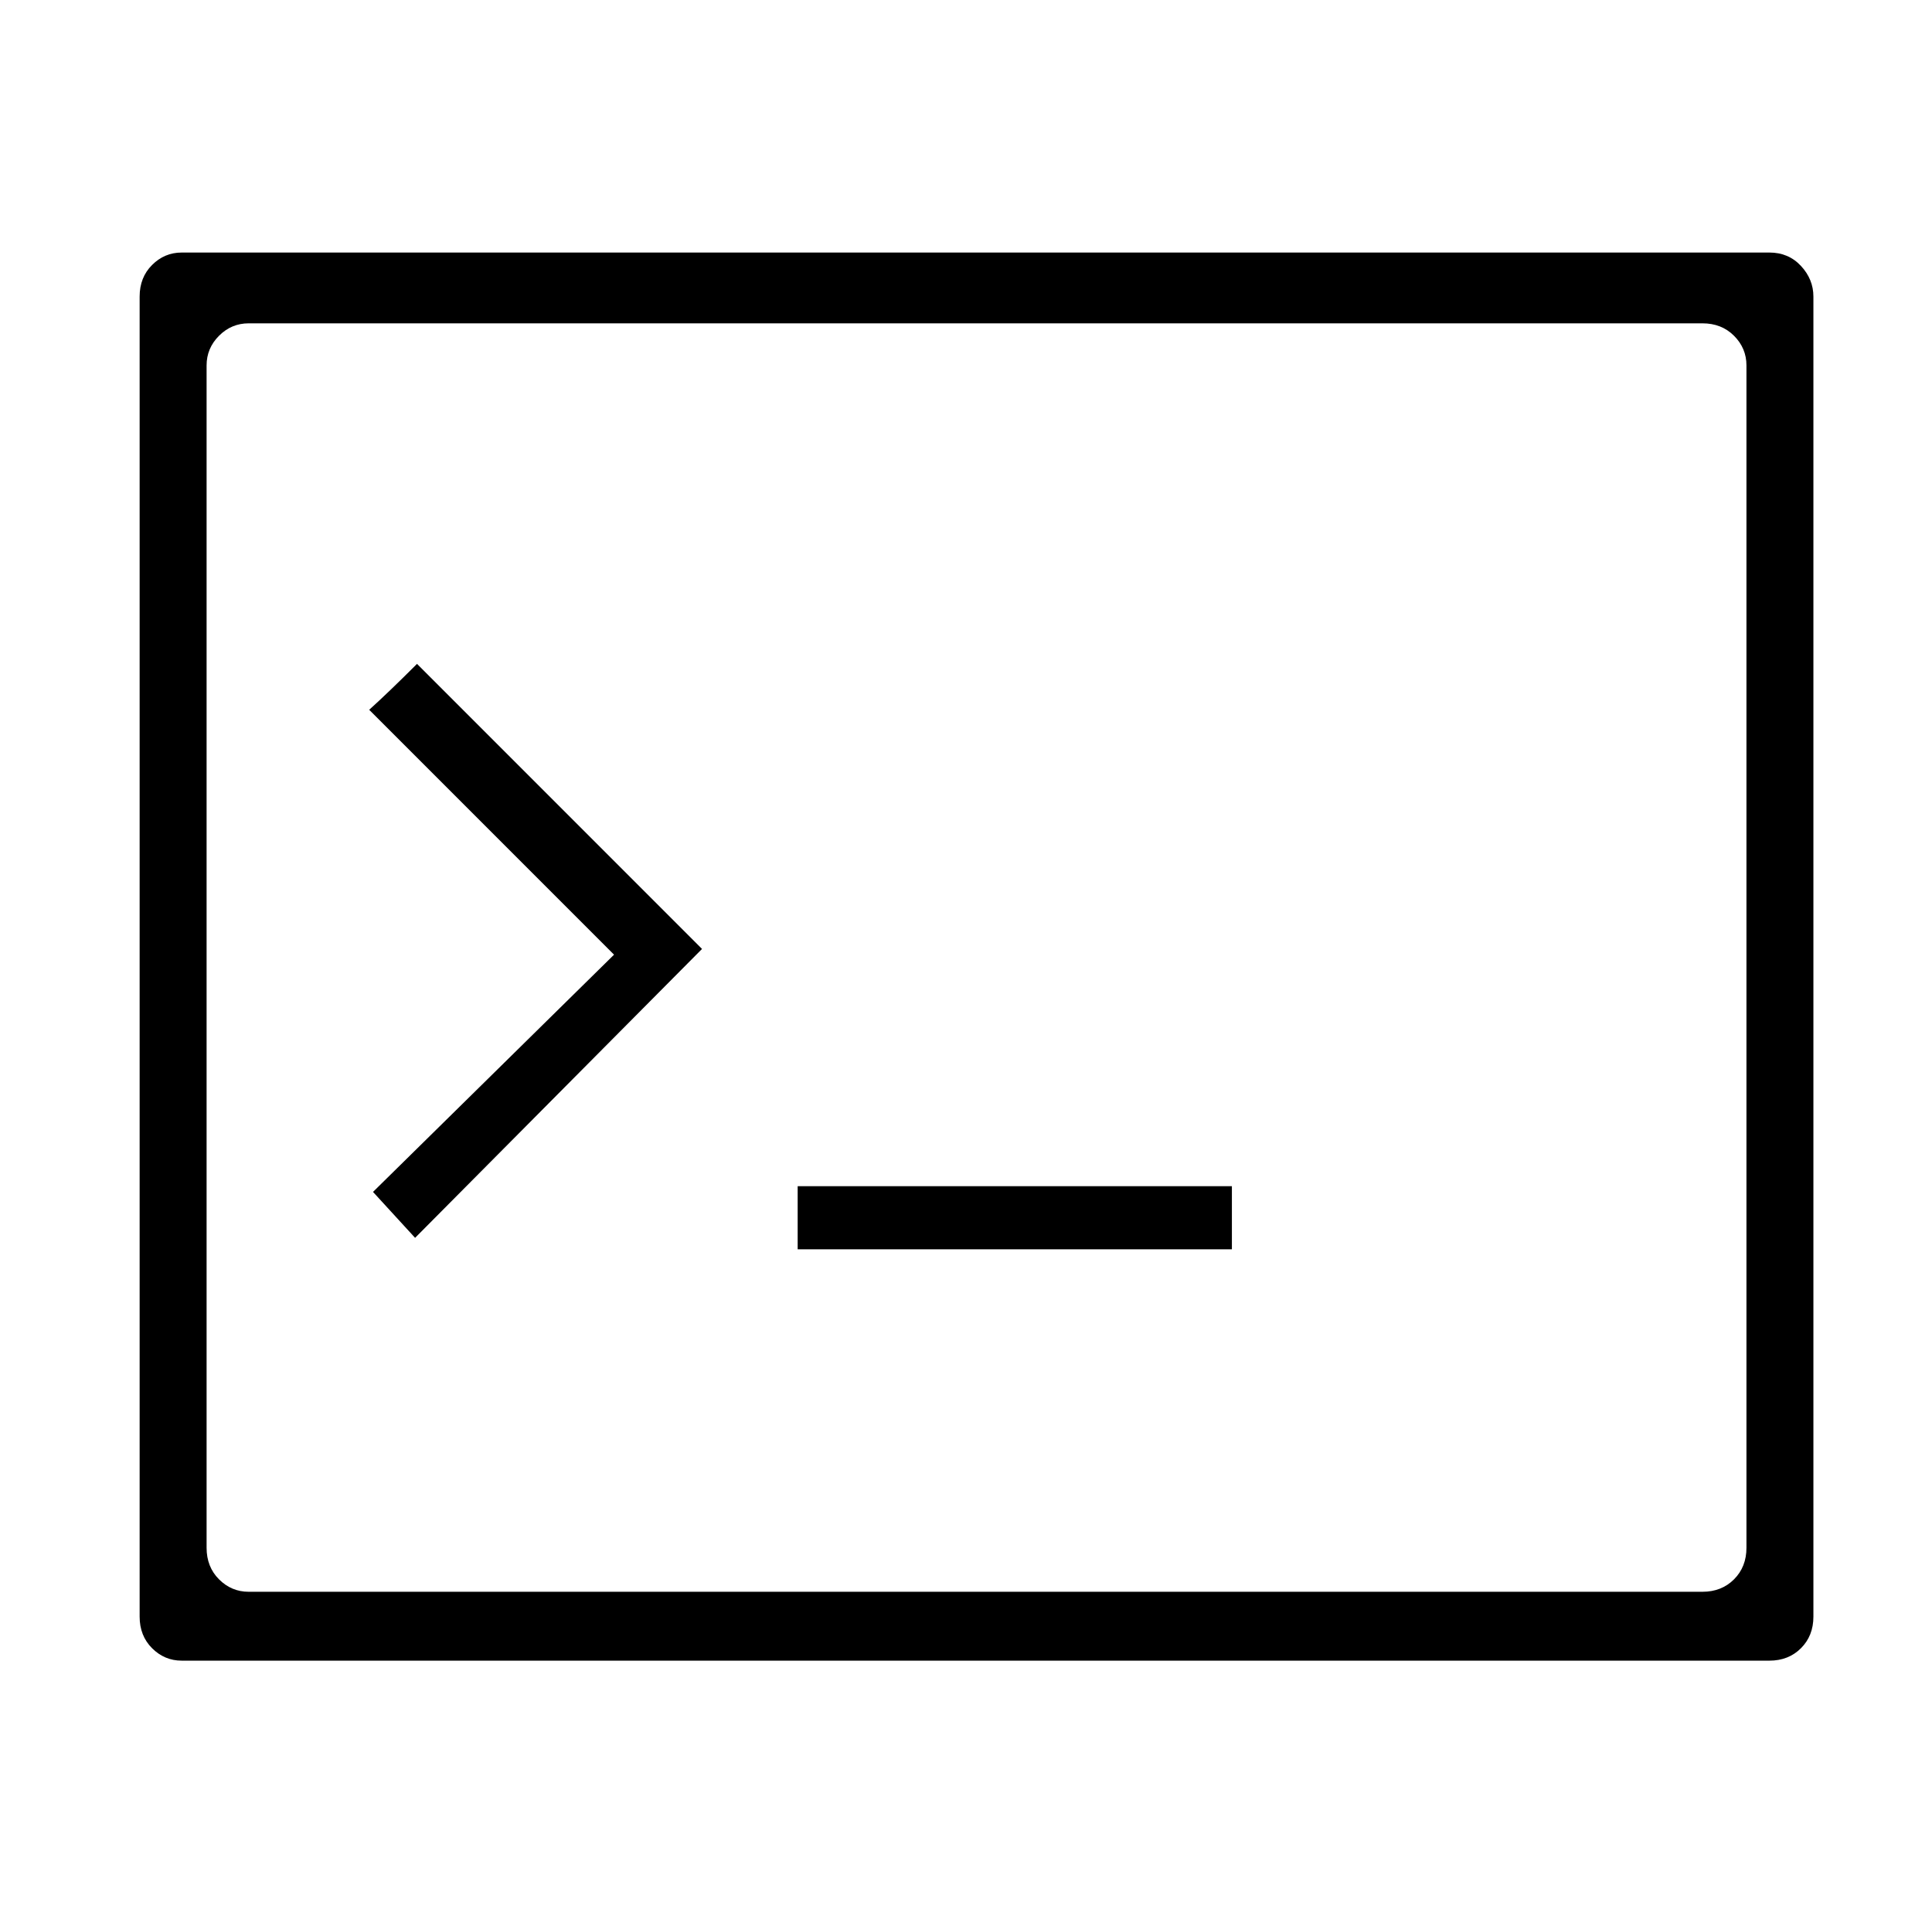 <svg xmlns="http://www.w3.org/2000/svg" viewBox="-10 0 1010 1000"><path d="M915 132H85q-9 0-15.5 6.5T63 155v690q0 10 6.5 16.5T85 868h830q10 0 16.5-6.5T938 845V155q0-9-6.5-16t-16.5-7zm-12 677q0 10-6.5 16.5T880 832H120q-9 0-15.5-6.5T98 809V191q0-9 6.5-15.5T120 169h760q10 0 16.5 6.5T903 191zM183 371l128 128-126 124 22 24 150-151-149-149q-15 15-25 24zm224 282h227v-33H407z"/></svg>